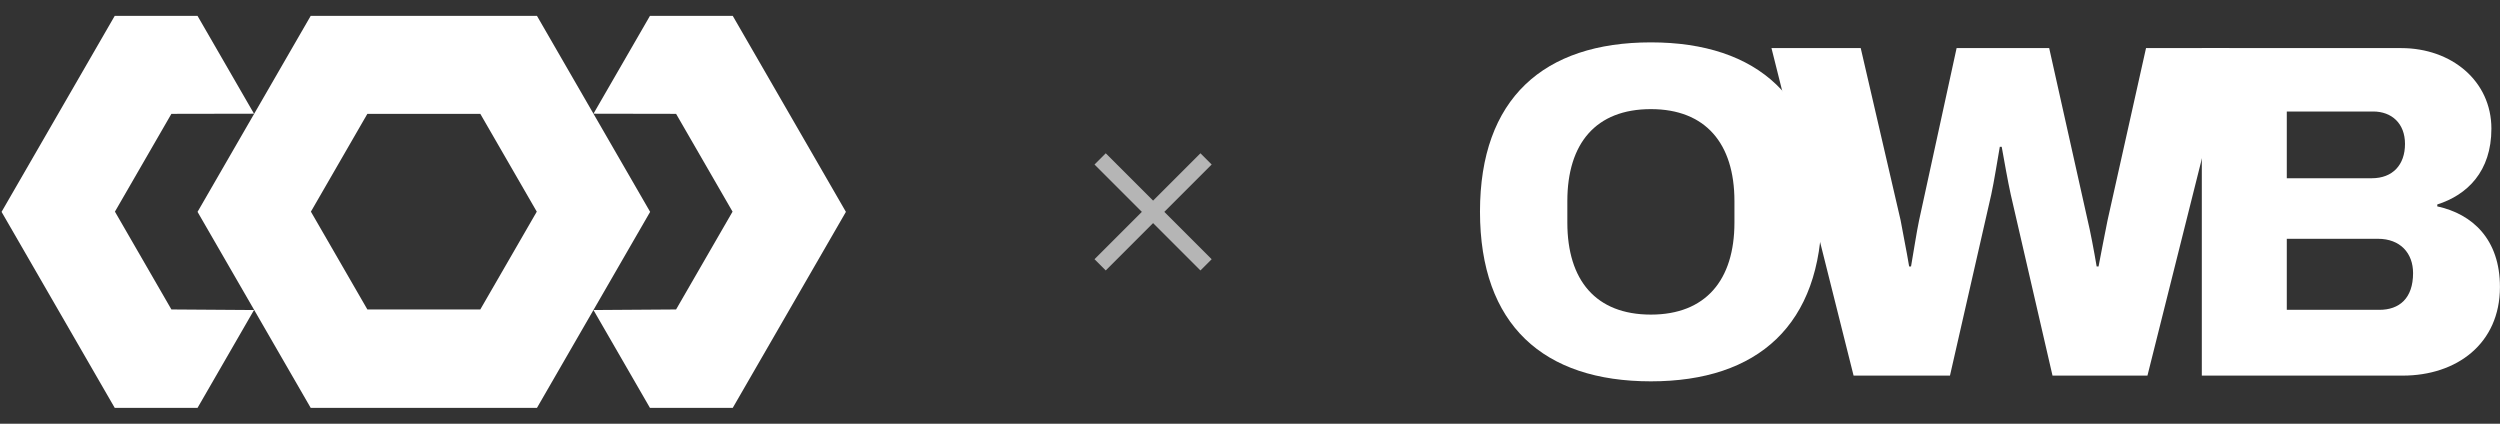 <svg width="236" height="40" viewBox="0 0 236 40" fill="none" xmlns="http://www.w3.org/2000/svg">
<rect x="0" y="0" width="236" height="40" fill="#333333" stroke="none"/>
<g clip-path="url(#clip0_40000001_1126)">
<g clip-path="url(#clip1_40000001_1126)">
<path d="M23.979 10.733L18.648 1.5H10.829L0.148 20L10.829 38.5H18.649L23.979 29.267L16.18 29.213L10.85 19.98H10.849L16.18 10.747L23.979 10.733Z" fill="white"/>
<path d="M56.023 10.733L61.354 1.5H69.173L79.854 20L69.173 38.5H61.354L56.023 29.267L63.822 29.213L69.153 19.98H69.153L63.823 10.747L56.023 10.733Z" fill="white"/>
<path fill-rule="evenodd" clip-rule="evenodd" d="M29.329 1.5L18.648 20L29.329 38.5L50.691 38.5L61.372 20L50.691 1.5L29.329 1.5ZM29.349 19.98L34.679 10.747L45.341 10.747L50.671 19.98L50.672 19.98L45.341 29.212L34.68 29.212L29.349 19.98L29.349 19.98Z" fill="white"/>
</g>
<path d="M113.852 15L108.852 20M108.852 20L103.852 25M108.852 20L113.852 25M108.852 20L103.852 15" stroke="white" stroke-opacity="0.64" stroke-width="1.5"/>
<path d="M155.844 35.998C145.716 35.998 139.711 30.688 139.711 19.977C139.711 9.311 145.716 4 155.844 4C165.927 4 171.977 9.311 171.977 19.977C171.977 30.688 165.927 35.998 155.844 35.998ZM155.844 29.698C160.998 29.698 163.731 26.457 163.731 21.012V18.987C163.731 13.541 160.998 10.301 155.844 10.301C150.646 10.301 147.957 13.541 147.957 18.987V21.012C147.957 26.457 150.646 29.698 155.844 29.698Z" fill="white"/>
<path d="M174.979 35.458L167.227 4.54H175.652L179.416 20.787C179.55 21.597 179.999 23.757 180.223 25.152H180.402C180.626 23.892 180.94 21.822 181.164 20.787L184.704 4.54H193.443L197.073 20.787C197.297 21.687 197.7 23.802 197.924 25.152H198.104C198.328 23.937 198.731 21.912 198.955 20.787L202.585 4.54H210.472L202.719 35.458H193.757L189.813 18.357C189.544 17.141 189.186 15.116 188.961 13.856H188.782C188.558 15.116 188.244 17.141 187.976 18.357L184.077 35.458H174.979Z" fill="white"/>
<path d="M207.851 35.458V4.54H226.673C231.424 4.54 235.188 7.645 235.188 12.146C235.188 16.196 232.903 18.402 230.079 19.302V19.482C233.396 20.202 235.995 22.587 235.995 27.087C235.995 32.443 231.917 35.458 226.808 35.458H207.851ZM215.873 16.826H223.895C225.867 16.826 227.032 15.566 227.032 13.586C227.032 11.651 225.777 10.526 224.029 10.526H215.873V16.826ZM215.873 29.248H224.612C226.494 29.248 227.794 28.168 227.794 25.782C227.794 23.892 226.584 22.542 224.478 22.542H215.873V29.248Z" fill="white"/>
</g>
<defs>
<clipPath id="clip0_40000001_1126">
<rect width="236" height="40" fill="white"/>
</clipPath>
<clipPath id="clip1_40000001_1126">
<rect width="79.706" height="40" fill="white" transform="translate(0.148)"/>
</clipPath>
</defs>
</svg>
